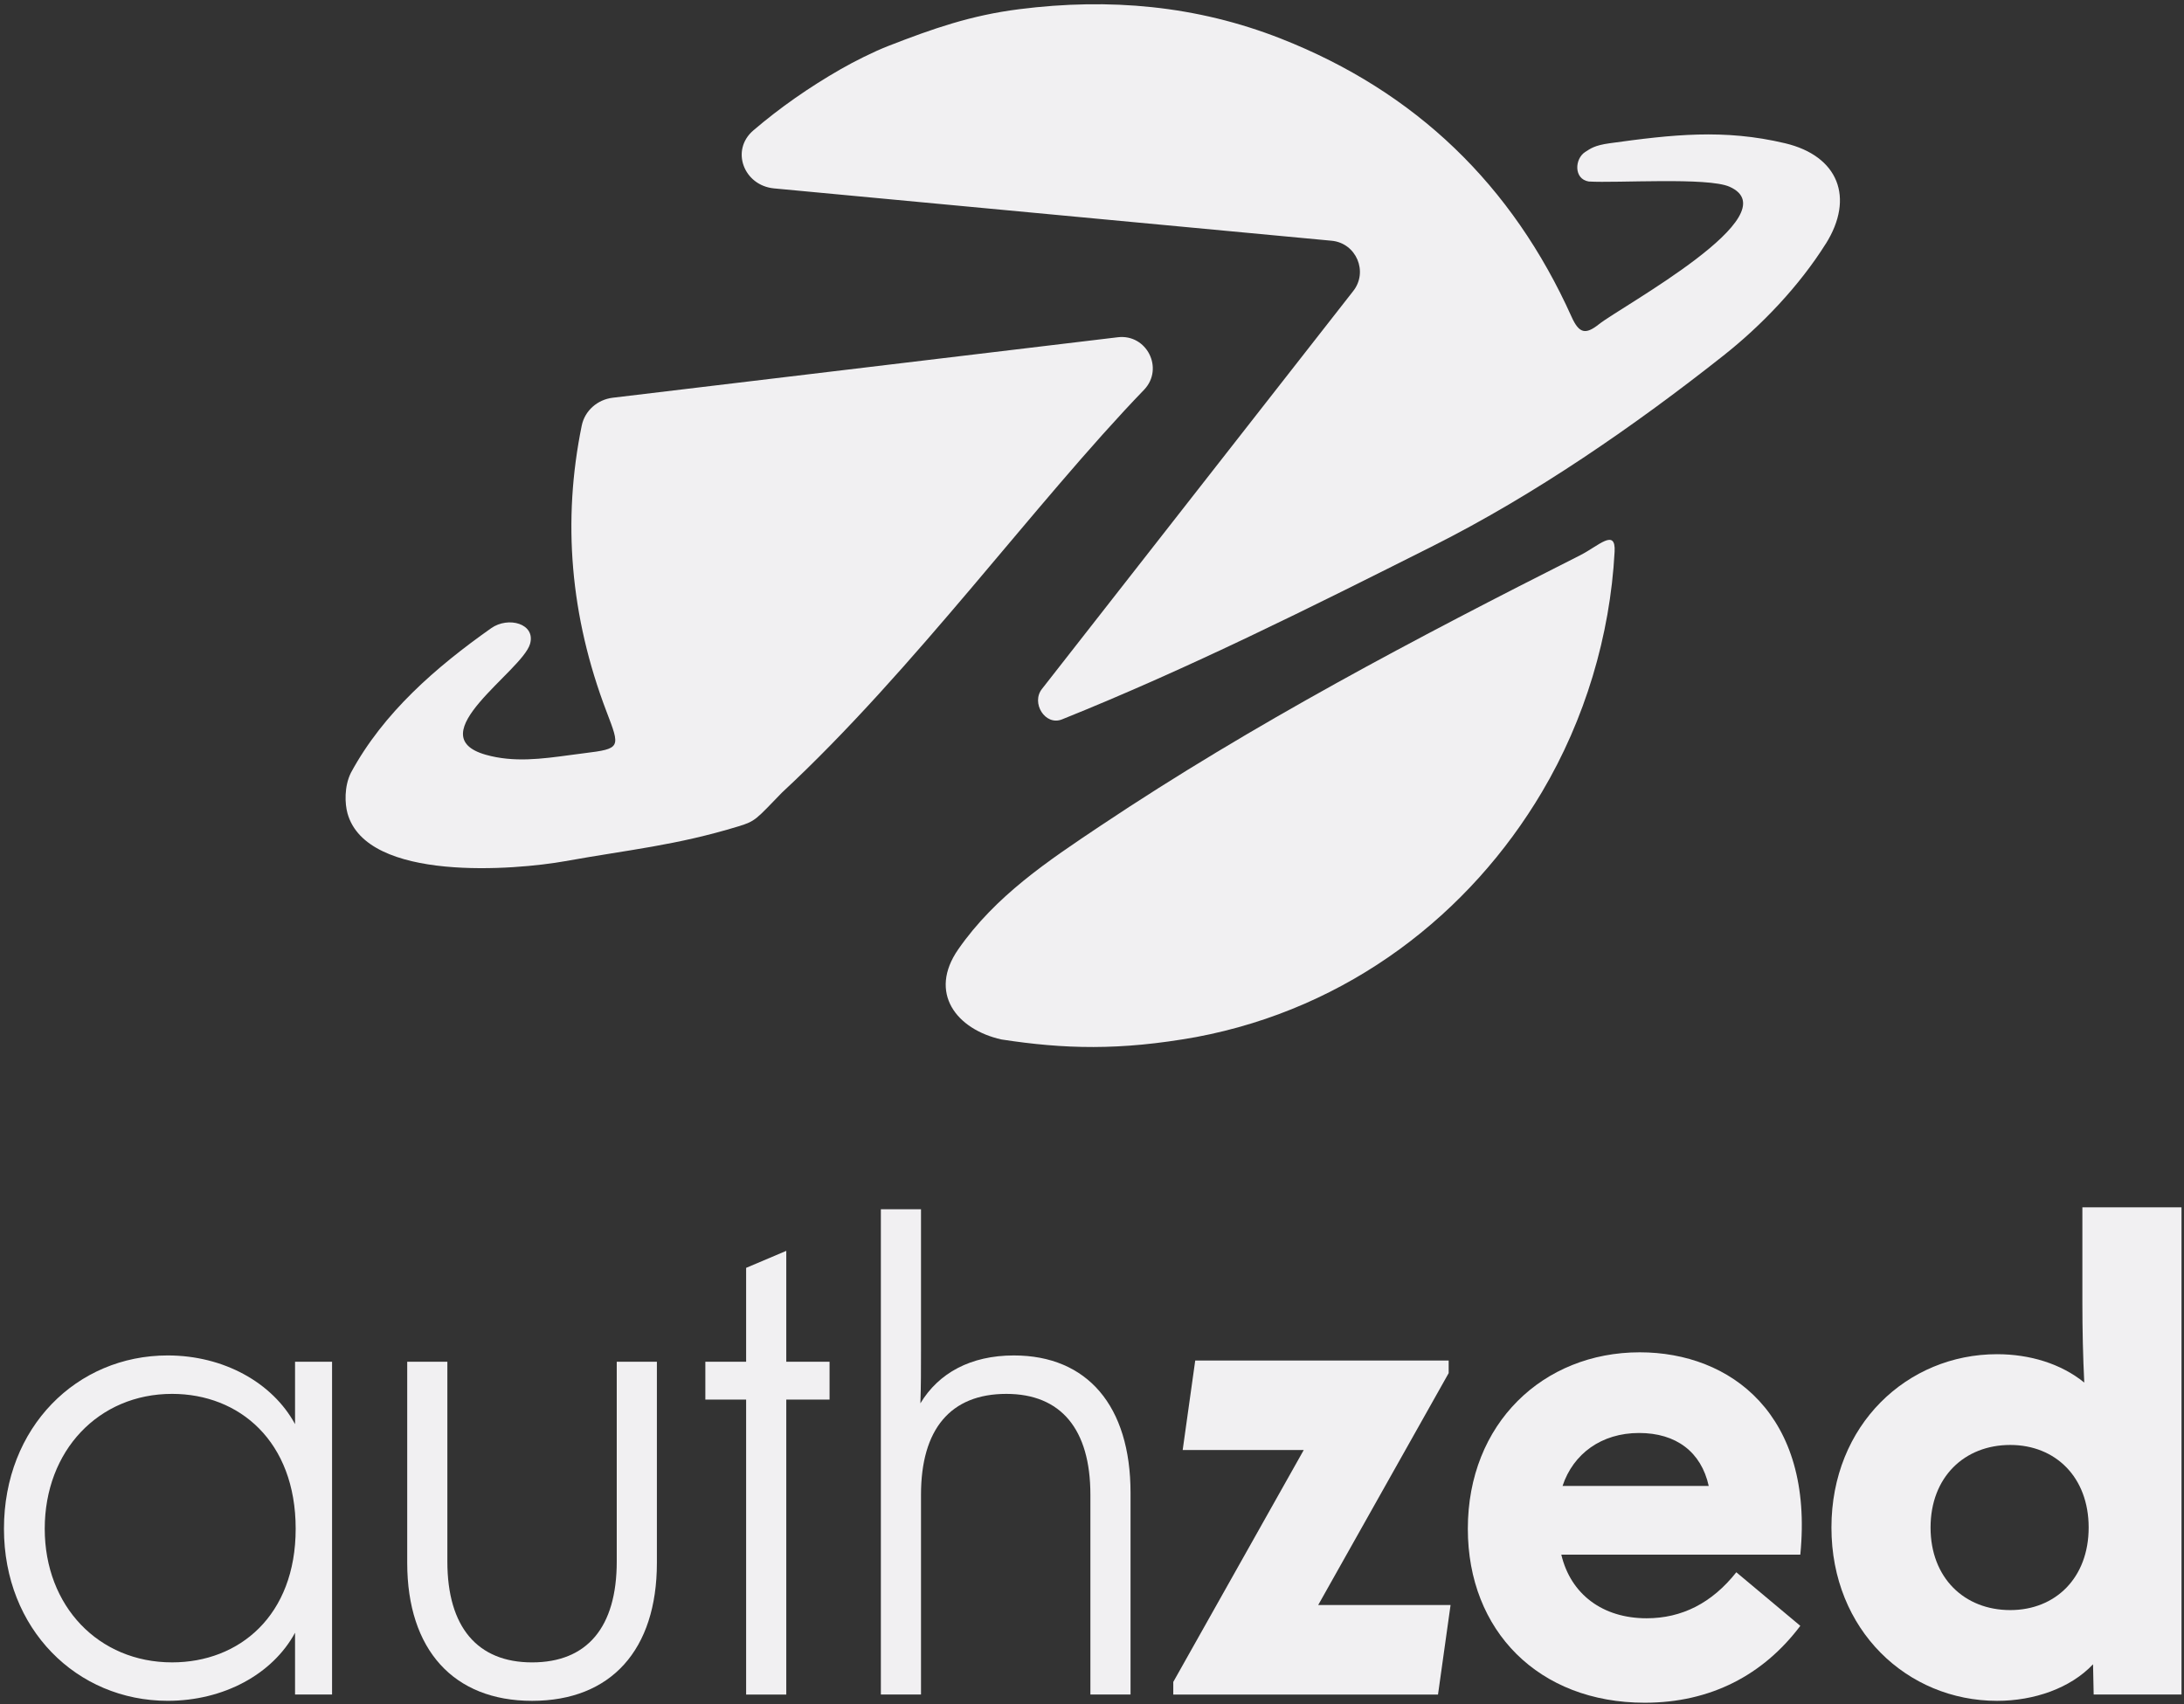 <svg width="337" height="263" viewBox="0 0 337 263" fill="none" xmlns="http://www.w3.org/2000/svg">
<rect x="0" y="0" width="337" height="263" fill="#333333" stroke="none"/>
<path d="M249.14 85.149C248.447 98.125 244.554 111.066 237.923 122.25C226.819 140.988 208.214 155.622 184.565 160.06C172.759 162.179 164.172 161.911 154.529 160.431C147.573 158.882 143.193 153.231 147.864 146.515C153.587 138.281 161.7 132.871 169.797 127.46C193.415 111.677 218.502 98.485 243.822 85.701C246.652 84.274 249.339 81.451 249.14 85.149Z" fill="#F1F0F2"/>
<path d="M265.945 54.87C271.893 50.164 277.639 44.12 281.709 37.644L281.716 37.639L281.723 37.634C286.202 30.503 283.659 24.064 275.452 22.112C266.017 19.867 258.018 20.771 248.362 22.112C246.01 22.439 245.41 22.945 244.606 23.453C242.977 24.482 242.797 27.622 245.143 28.013C249.435 28.282 263.498 27.321 266.87 28.818C276.479 33.084 250.185 47.287 246.73 50.036C244.657 51.683 243.664 51.486 242.498 48.893C233.354 28.563 218.463 14.148 197.653 5.963C184.612 0.836 171.175 -0.338 157.294 1.416C149.814 2.361 143.946 4.416 137.073 7.093C134.807 7.976 131.809 9.48 129.724 10.678C124.836 13.481 120.338 16.625 116.244 20.128C112.678 23.178 114.773 28.64 119.445 29.078L205.471 37.155C209.289 37.513 211.175 41.972 208.775 44.961L160.794 106.312C159.049 108.484 161.278 112.067 163.865 111.032C183.384 103.198 202.361 93.691 221.149 84.244C236.817 76.366 252.227 65.72 265.945 54.87Z" fill="#F1F0F2"/>
<path fill-rule="evenodd" clip-rule="evenodd" d="M176.574 60.116C179.636 56.835 176.939 51.519 172.482 52.052L94.557 61.385C92.2 61.667 90.239 63.366 89.763 65.692C86.766 80.34 87.962 95.093 93.6 109.859C95.712 115.39 95.844 115.55 90.144 116.251C89.401 116.342 88.656 116.443 87.91 116.544C83.613 117.126 79.275 117.714 74.952 116.487C64.5 113.51 80.575 103.61 81.789 99.379C82.685 96.255 78.439 95.085 75.784 96.96C67.277 102.968 59.178 109.979 54.156 119.249C53.083 121.395 53.216 124.08 53.62 125.531C56.593 136.214 79.616 134.275 87.201 132.913C97.139 131.128 104.316 130.48 113.972 127.53C116.606 126.725 116.654 126.458 120.678 122.312C141.064 103.389 159.719 77.59 176.574 60.116Z" fill="#F1F0F2"/>
<path d="M25.876 262.503C34.492 262.503 42.043 258.418 45.527 251.998V261.531H51.238V210.17H45.527V219.8C42.043 213.38 34.492 209.198 25.876 209.198C11.84 209.198 0.611 220.287 0.611 235.948C0.611 251.414 11.84 262.503 25.876 262.503ZM6.903 235.948C6.903 223.886 15.228 215.131 26.553 215.131C36.912 215.131 45.624 222.427 45.624 235.948C45.624 249.372 36.912 256.57 26.553 256.57C15.228 256.57 6.903 247.912 6.903 235.948Z" fill="#F1F0F2"/>
<path d="M101.361 241.204V210.174H95.166V241.009C95.166 251.126 90.617 256.573 82.097 256.573C73.676 256.573 69.03 251.126 69.03 241.009V210.174H62.835V241.204C62.835 254.628 69.998 262.507 82.097 262.507C94.295 262.507 101.361 254.628 101.361 241.204Z" fill="#F1F0F2"/>
<path d="M115.13 261.535H121.326V216.012H128.004V210.175H121.326V193.055L115.13 195.681V210.175H108.838V216.012H115.13V261.535Z" fill="#F1F0F2"/>
<path d="M135.921 261.531H142.115V230.696C142.115 220.579 146.666 215.132 155.281 215.132C163.703 215.132 168.252 220.579 168.252 230.696V261.531H174.447V230.404C174.447 216.98 167.769 209.199 156.443 209.199C149.763 209.199 144.826 211.922 142.019 216.591C142.115 213.965 142.115 211.339 142.115 208.42V186.631H135.921V261.531Z" fill="#F1F0F2"/>
<path d="M181.041 261.535H221.891L223.828 247.722H203.402L223.536 211.926V209.98H184.429L182.493 223.793H201.175L181.041 259.589V261.535Z" fill="#F1F0F2"/>
<path d="M253.789 262.799C263.953 262.799 272.085 258.519 277.796 250.932L267.922 242.663C264.148 247.43 259.501 249.764 254.08 249.764C247.303 249.764 242.367 246.068 240.915 239.94H277.796C279.926 218.345 267.052 208.715 253.016 208.715C238.108 208.715 226.492 219.707 226.492 235.951C226.492 251.71 237.43 262.799 253.789 262.799ZM241.108 229.337C242.754 224.376 247.11 221.166 252.918 221.166C258.63 221.166 262.501 224.084 263.663 229.337H241.108Z" fill="#F1F0F2"/>
<path d="M308.155 262.507C313.866 262.507 319.48 260.561 322.965 256.865L323.061 261.534H336.614V186.342H321.319V201.03C321.319 205.31 321.416 209.396 321.609 213.384C318.028 210.466 313.188 209.007 308.155 209.007C294.312 209.007 282.598 219.901 282.598 235.757C282.598 251.612 294.312 262.507 308.155 262.507ZM297.893 235.757C297.893 227.975 303.121 223.014 310.187 223.014C317.157 223.014 322.288 227.975 322.288 235.757C322.288 243.539 317.157 248.5 310.187 248.5C303.121 248.5 297.893 243.539 297.893 235.757Z" fill="#F1F0F2"/>
</svg>
